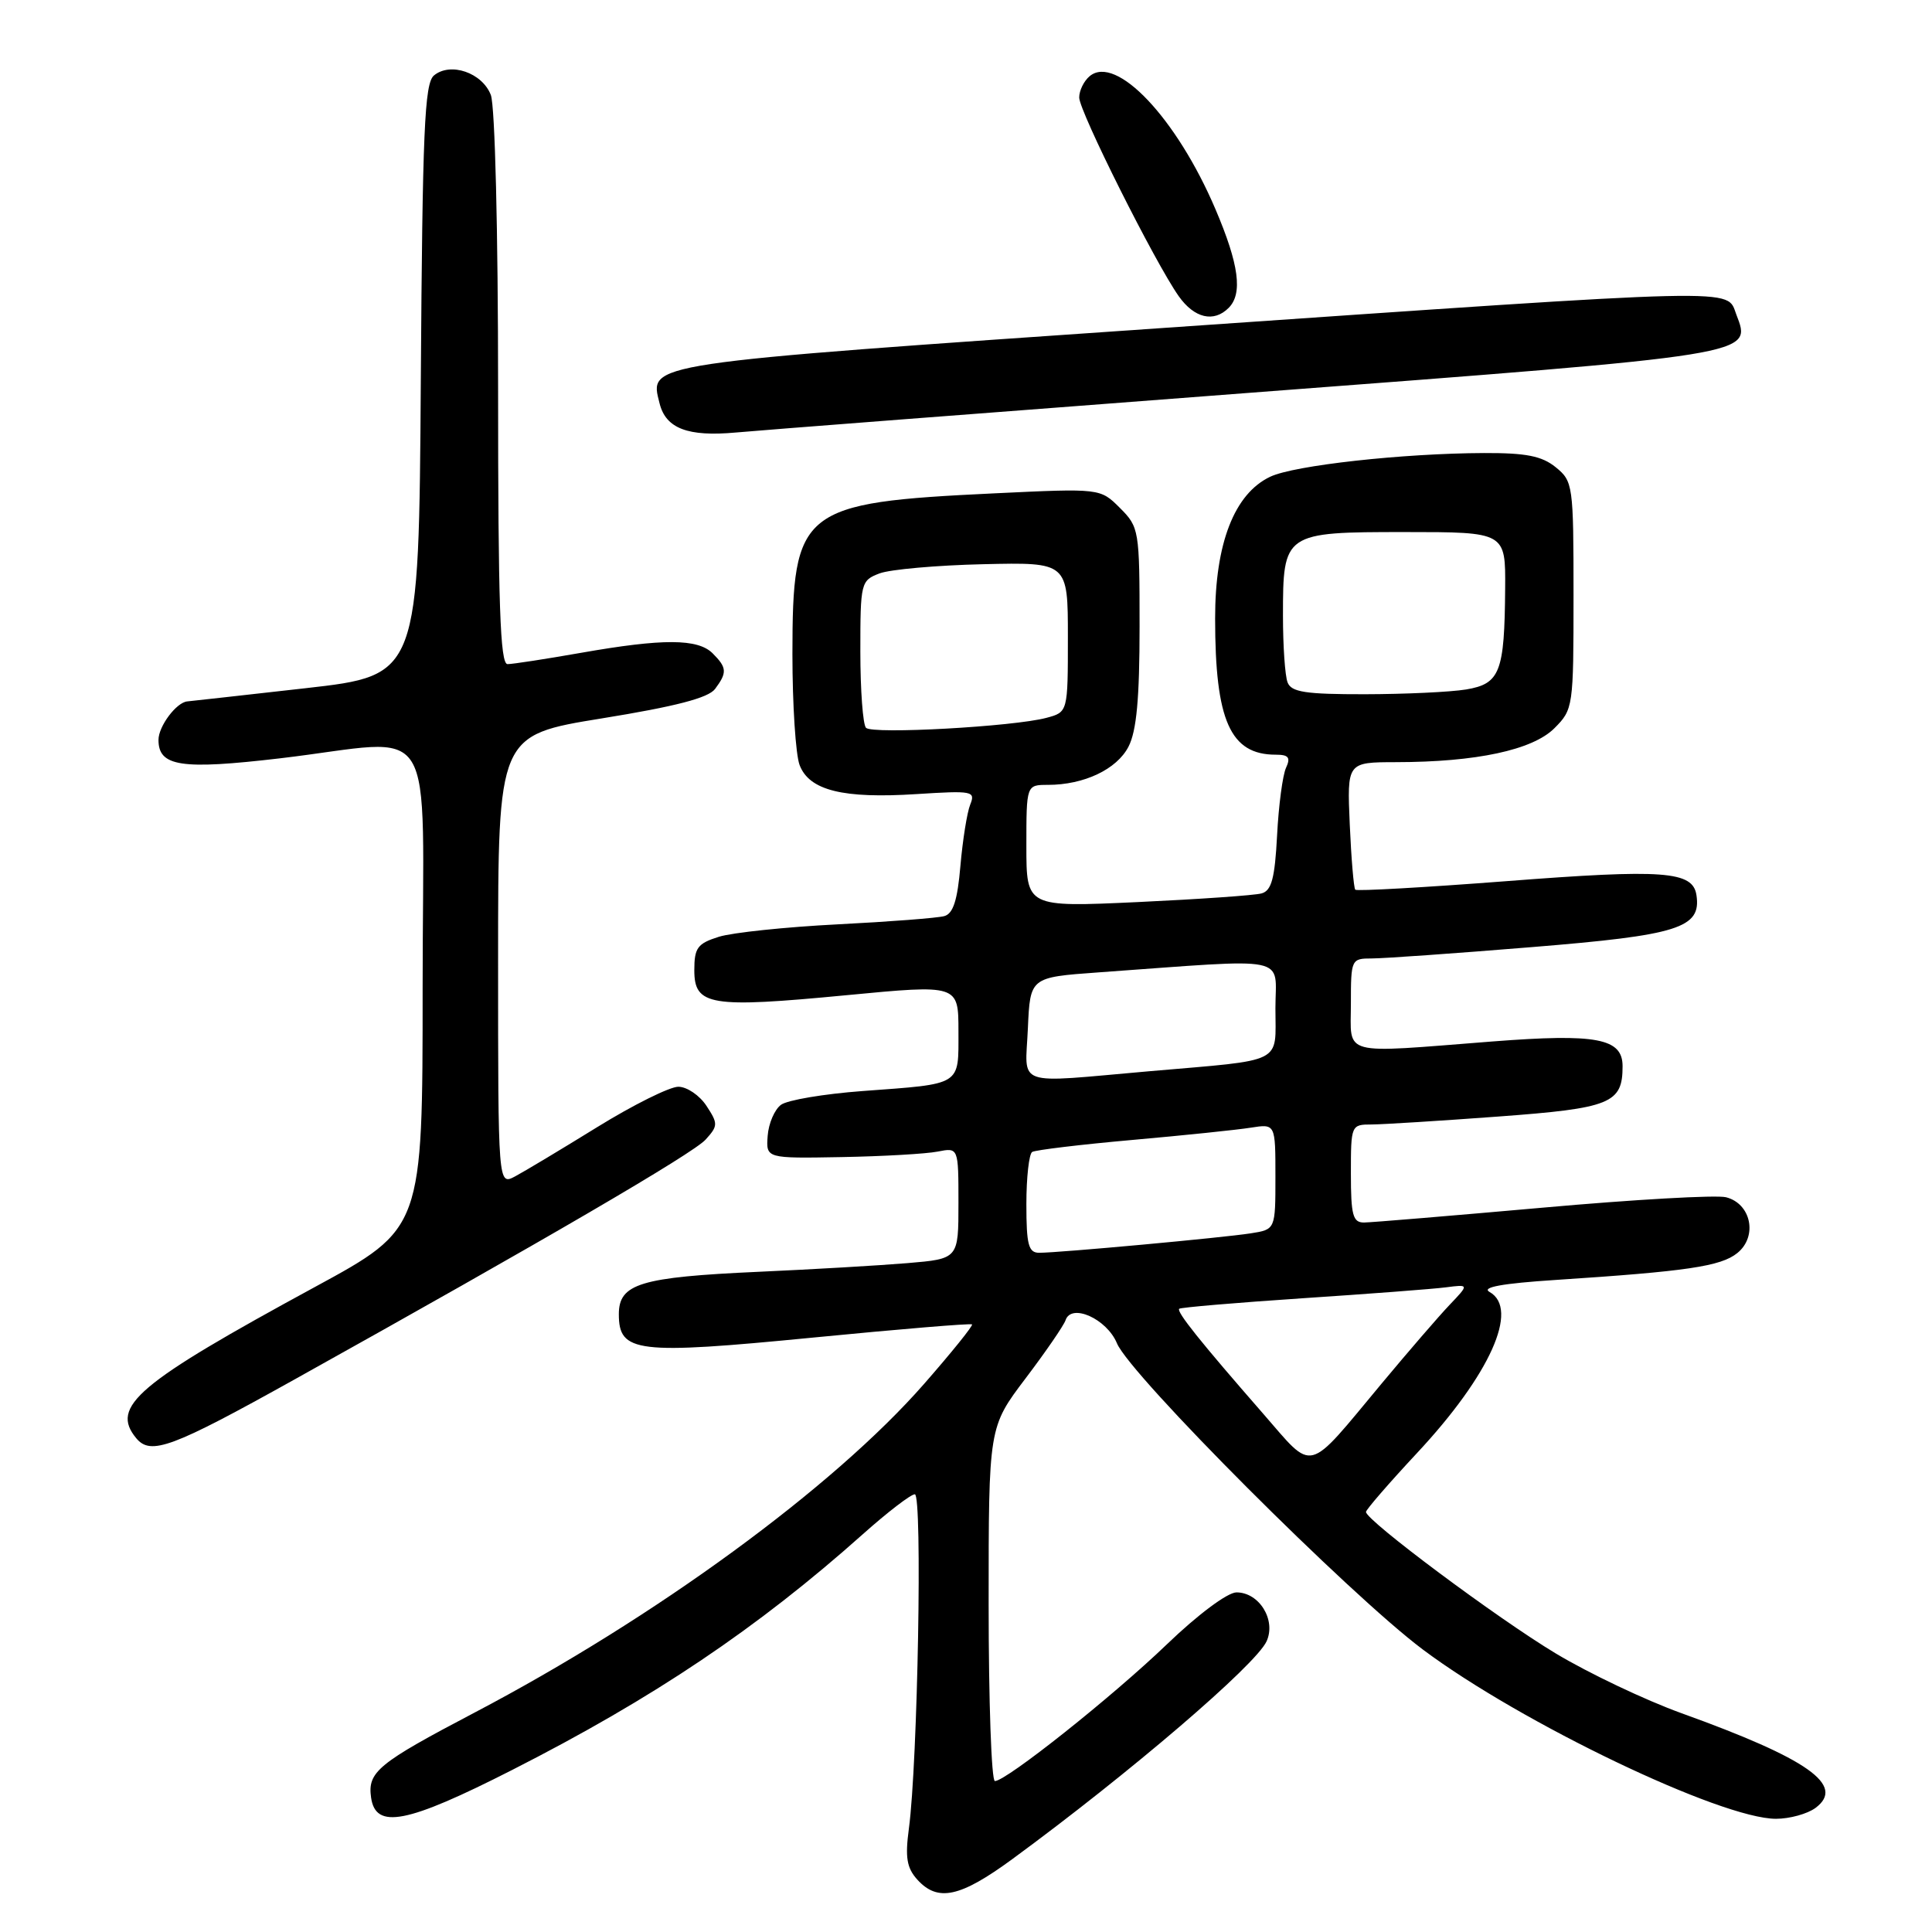<?xml version="1.0" encoding="UTF-8" standalone="no"?>
<!DOCTYPE svg PUBLIC "-//W3C//DTD SVG 1.1//EN" "http://www.w3.org/Graphics/SVG/1.1/DTD/svg11.dtd" >
<svg xmlns="http://www.w3.org/2000/svg" xmlns:xlink="http://www.w3.org/1999/xlink" version="1.1" viewBox="0 0 256 256">
 <g >
 <path fill="currentColor"
d=" M 134.14 246.34 C 149.67 234.95 166.39 220.63 167.83 217.48 C 169.11 214.66 166.86 211.00 163.84 211.00 C 162.66 211.00 158.73 213.93 154.64 217.86 C 147.39 224.83 133.33 236.00 131.83 236.00 C 131.37 236.00 131.00 225.45 131.00 212.55 C 131.00 189.11 131.00 189.11 135.88 182.66 C 138.57 179.11 140.95 175.64 141.19 174.94 C 141.95 172.64 146.65 174.75 148.00 177.99 C 149.74 182.20 178.81 211.30 188.56 218.59 C 201.54 228.30 228.04 241.00 235.33 241.00 C 237.14 241.00 239.49 240.35 240.56 239.56 C 244.58 236.57 239.61 233.06 222.81 227.01 C 218.02 225.28 210.52 221.72 206.13 219.08 C 198.39 214.43 181.00 201.46 181.00 200.34 C 181.00 200.04 184.04 196.53 187.75 192.55 C 197.43 182.18 201.37 173.43 197.37 171.19 C 196.26 170.57 199.05 170.06 206.12 169.60 C 223.53 168.46 228.03 167.80 230.21 166.03 C 232.93 163.83 232.04 159.48 228.70 158.64 C 227.43 158.32 216.51 158.94 204.44 160.02 C 192.37 161.09 181.71 161.98 180.75 161.99 C 179.26 162.00 179.00 161.03 179.00 155.50 C 179.00 149.08 179.03 149.00 181.75 149.00 C 183.26 148.99 190.80 148.52 198.50 147.95 C 213.44 146.85 215.00 146.21 215.00 141.28 C 215.00 137.58 211.57 136.93 197.75 138.00 C 177.39 139.59 179.00 140.01 179.00 133.00 C 179.00 127.11 179.05 127.00 181.77 127.00 C 183.30 127.00 192.82 126.33 202.94 125.50 C 222.41 123.92 225.44 122.97 224.79 118.62 C 224.32 115.42 220.48 115.14 199.59 116.76 C 188.78 117.59 179.78 118.10 179.58 117.89 C 179.38 117.67 179.05 113.79 178.85 109.25 C 178.49 101.00 178.49 101.00 184.99 100.99 C 195.61 100.98 203.07 99.38 205.96 96.50 C 208.46 94.00 208.50 93.69 208.50 78.89 C 208.50 64.26 208.43 63.77 206.14 61.91 C 204.30 60.42 202.21 60.01 196.64 60.03 C 185.88 60.07 171.48 61.66 168.31 63.17 C 163.56 65.42 161.00 72.00 161.01 81.96 C 161.01 95.50 163.02 100.00 169.04 100.00 C 170.75 100.00 171.04 100.37 170.40 101.75 C 169.96 102.71 169.42 106.74 169.22 110.71 C 168.92 116.39 168.49 118.01 167.17 118.38 C 166.25 118.64 158.86 119.15 150.75 119.53 C 136.00 120.21 136.00 120.21 136.00 112.10 C 136.00 104.00 136.00 104.00 138.85 104.00 C 143.64 104.00 147.98 101.94 149.53 98.94 C 150.60 96.87 151.00 92.57 151.00 83.00 C 151.00 70.23 150.94 69.85 148.40 67.31 C 145.79 64.70 145.79 64.70 131.76 65.37 C 106.06 66.60 105.01 67.43 105.00 86.68 C 105.00 93.39 105.43 100.00 105.95 101.37 C 107.23 104.74 111.70 105.85 121.46 105.22 C 128.87 104.75 129.28 104.82 128.56 106.61 C 128.14 107.65 127.56 111.30 127.26 114.73 C 126.87 119.30 126.30 121.07 125.12 121.39 C 124.23 121.64 117.88 122.13 111.00 122.48 C 104.12 122.83 97.04 123.57 95.25 124.13 C 92.42 125.02 92.00 125.59 92.00 128.56 C 92.00 133.26 94.09 133.60 112.15 131.87 C 127.00 130.45 127.00 130.45 127.00 136.66 C 127.00 143.93 127.55 143.59 114.27 144.57 C 109.19 144.95 104.34 145.76 103.49 146.39 C 102.64 147.01 101.84 148.86 101.72 150.51 C 101.50 153.50 101.50 153.50 111.50 153.32 C 117.00 153.22 122.74 152.89 124.25 152.59 C 127.00 152.05 127.00 152.05 127.00 159.42 C 127.00 166.80 127.00 166.80 120.25 167.37 C 116.54 167.68 107.65 168.20 100.50 168.52 C 84.85 169.23 82.00 170.09 82.00 174.14 C 82.00 179.24 84.33 179.52 107.69 177.24 C 119.14 176.12 128.64 175.33 128.80 175.49 C 128.97 175.64 126.11 179.19 122.45 183.37 C 110.43 197.10 86.81 214.37 62.84 226.95 C 50.06 233.66 48.69 234.79 49.17 238.19 C 49.78 242.44 53.89 241.64 67.88 234.52 C 86.60 225.00 100.35 215.76 114.33 203.29 C 117.59 200.38 120.69 198.00 121.22 198.00 C 122.24 198.00 121.61 233.54 120.43 242.31 C 119.92 246.12 120.15 247.51 121.55 249.06 C 124.26 252.05 127.22 251.41 134.14 246.34 Z  M 39.00 182.80 C 72.07 164.38 91.82 152.85 93.49 151.01 C 95.15 149.18 95.16 148.89 93.61 146.53 C 92.70 145.14 91.02 144.00 89.88 144.00 C 88.74 144.00 83.91 146.40 79.15 149.34 C 74.39 152.28 69.49 155.22 68.25 155.88 C 66.00 157.07 66.00 157.07 66.00 127.25 C 66.00 97.42 66.00 97.42 79.75 95.19 C 89.51 93.61 93.86 92.48 94.75 91.29 C 96.37 89.12 96.33 88.47 94.43 86.57 C 92.46 84.61 87.86 84.59 77.00 86.50 C 72.33 87.32 67.94 88.00 67.25 88.00 C 66.27 88.00 66.00 80.05 66.00 51.57 C 66.00 30.59 65.59 14.05 65.04 12.59 C 63.91 9.64 59.69 8.18 57.50 10.00 C 56.25 11.04 55.98 17.31 55.76 50.36 C 55.50 89.49 55.50 89.49 40.50 91.19 C 32.25 92.12 25.19 92.91 24.82 92.94 C 23.38 93.06 21.00 96.23 21.00 98.04 C 21.00 101.57 23.99 102.02 37.12 100.48 C 58.42 97.97 56.00 94.06 56.00 130.89 C 56.00 162.78 56.00 162.78 41.75 170.52 C 18.14 183.35 14.57 186.37 18.06 190.58 C 19.98 192.88 22.77 191.84 39.00 182.80 Z  M 165.31 52.07 C 233.18 46.92 232.12 47.09 230.07 41.67 C 228.73 38.16 231.92 38.09 154.09 43.46 C 84.77 48.24 86.04 48.05 87.40 53.46 C 88.23 56.78 91.15 57.89 97.50 57.31 C 100.25 57.05 130.77 54.70 165.31 52.07 Z  M 162.80 40.80 C 164.69 38.91 164.18 35.04 161.05 27.71 C 155.91 15.65 147.89 7.18 144.39 10.09 C 143.62 10.73 143.00 12.00 143.00 12.92 C 143.00 14.75 153.04 34.79 156.19 39.25 C 158.26 42.17 160.83 42.77 162.80 40.80 Z  M 167.34 187.28 C 159.06 177.80 155.86 173.80 156.25 173.42 C 156.43 173.24 163.76 172.62 172.54 172.03 C 181.32 171.45 189.89 170.80 191.58 170.58 C 194.67 170.18 194.67 170.18 192.08 172.90 C 190.66 174.39 186.63 179.06 183.13 183.26 C 172.96 195.47 174.21 195.15 167.34 187.28 Z  M 136.00 159.56 C 136.00 156.02 136.35 152.90 136.77 152.64 C 137.20 152.38 143.16 151.66 150.02 151.05 C 156.89 150.44 163.96 149.71 165.75 149.42 C 169.00 148.91 169.00 148.91 169.00 155.91 C 169.00 162.91 169.00 162.91 165.75 163.42 C 162.09 164.00 140.31 166.00 137.70 166.00 C 136.28 166.00 136.00 164.95 136.00 159.56 Z  M 136.20 136.25 C 136.50 129.50 136.50 129.50 145.50 128.85 C 171.44 126.99 169.00 126.50 169.00 133.61 C 169.00 141.06 170.37 140.38 152.34 141.94 C 134.13 143.53 135.86 144.14 136.20 136.25 Z  M 114.75 96.44 C 114.34 96.02 114.00 91.46 114.00 86.31 C 114.00 77.21 114.07 76.92 116.54 75.98 C 117.94 75.45 124.13 74.90 130.29 74.76 C 141.50 74.50 141.50 74.50 141.50 84.43 C 141.50 94.36 141.50 94.36 138.65 95.12 C 134.30 96.28 115.60 97.32 114.75 96.44 Z  M 170.61 90.42 C 170.27 89.55 170.00 85.58 170.00 81.61 C 170.00 70.58 170.12 70.50 186.17 70.50 C 199.50 70.50 199.50 70.50 199.44 78.00 C 199.36 89.08 198.76 90.61 194.26 91.36 C 192.19 91.70 186.16 91.98 180.86 91.99 C 172.98 92.00 171.10 91.71 170.61 90.42 Z "/>
</g>
</svg>